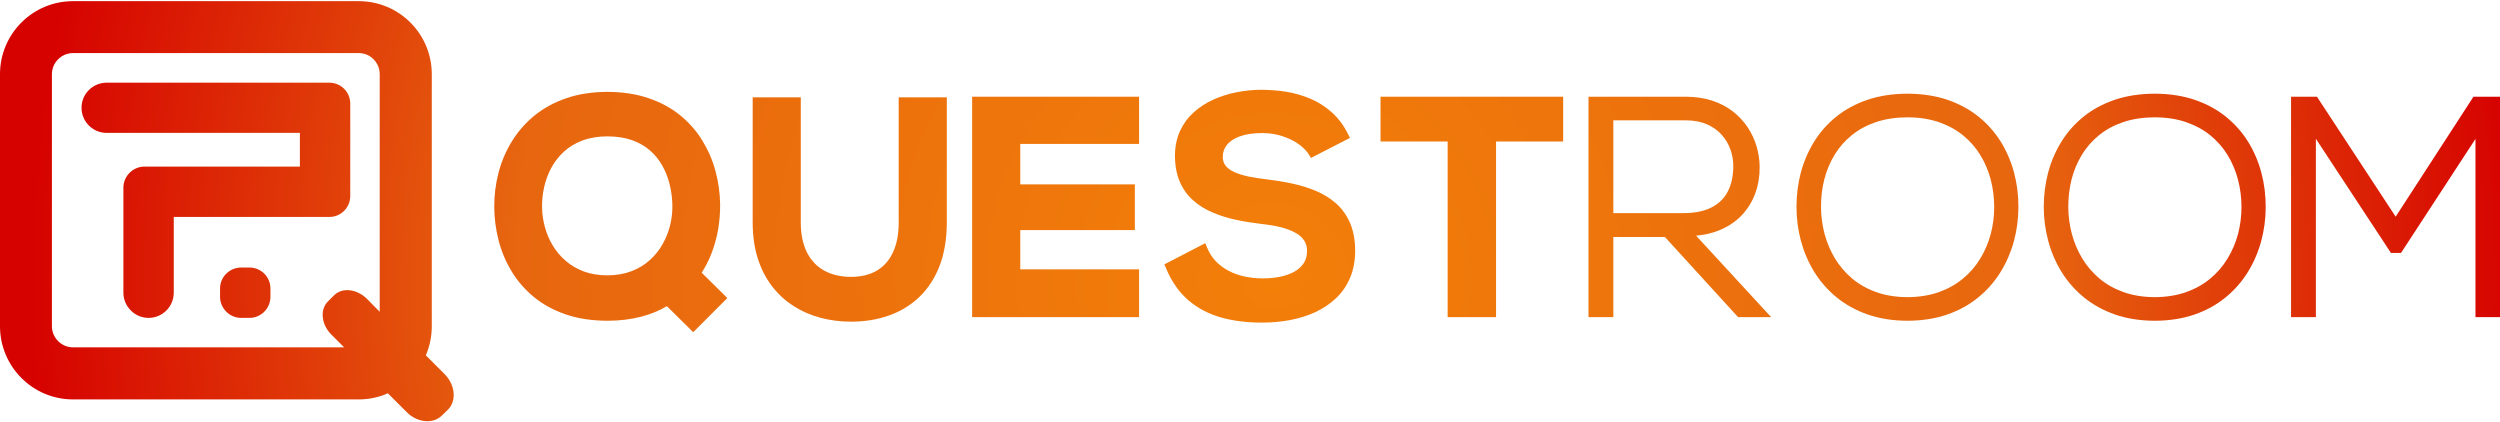 <svg width="219" height="37" viewBox="0 0 219 37" fill="none" xmlns="http://www.w3.org/2000/svg">
<g id="Group">
<path id="Vector" d="M21.857 23.435H21.126C20.112 23.435 19.277 24.255 19.277 25.268V25.999C19.277 27.013 20.112 27.848 21.126 27.848H21.857C22.87 27.848 23.69 27.013 23.69 25.999V25.268C23.69 24.255 22.87 23.435 21.857 23.435Z" fill="url(#paint0_radial_925_2512)"/>
<path id="Vector_2" d="M37.303 31.128C37.645 30.323 37.824 29.473 37.824 28.578V6.498C37.824 2.965 34.962 0.102 31.428 0.102H6.396C2.863 0.102 0 2.965 0 6.498V28.578C0 32.112 2.863 34.989 6.396 34.989H31.428C32.308 34.989 33.173 34.81 33.978 34.453L35.618 36.093C36.125 36.614 36.796 36.898 37.437 36.898C37.944 36.898 38.391 36.719 38.719 36.391L39.241 35.884C40.016 35.109 39.882 33.707 38.943 32.768L37.303 31.128ZM33.262 27.311L32.144 26.178C31.727 25.761 31.205 25.507 30.683 25.433C30.116 25.358 29.609 25.522 29.252 25.88L28.73 26.402C28.372 26.76 28.208 27.267 28.282 27.833C28.342 28.37 28.61 28.892 29.028 29.309L30.146 30.427H6.396C5.382 30.427 4.547 29.592 4.547 28.578V6.498C4.547 5.484 5.382 4.649 6.396 4.649H31.428C32.442 4.649 33.262 5.484 33.262 6.498V27.311Z" fill="url(#paint1_radial_925_2512)"/>
<path id="Vector_3" d="M28.849 7.243H9.348C8.126 7.243 7.142 8.227 7.142 9.435C7.142 10.657 8.126 11.641 9.348 11.641H26.27V14.593H12.658C11.644 14.593 10.809 15.428 10.809 16.442V25.641C10.809 26.849 11.808 27.848 13.016 27.848C14.238 27.848 15.222 26.849 15.222 25.641V19.006H28.849C29.863 19.006 30.683 18.186 30.683 17.173V9.077C30.683 8.063 29.863 7.243 28.849 7.243Z" fill="url(#paint2_radial_925_2512)"/>
<path id="Vector_4" d="M62.321 22.215C62.583 21.538 62.781 20.823 62.91 20.087C63.034 19.353 63.092 18.615 63.083 17.896C63.07 16.917 62.933 15.939 62.677 14.989C62.422 14.04 62.033 13.138 61.523 12.308C61.01 11.471 60.355 10.726 59.578 10.097C58.8 9.46 57.867 8.956 56.806 8.598C55.753 8.237 54.542 8.052 53.204 8.048H53.201C51.862 8.052 50.646 8.242 49.587 8.611C48.532 8.973 47.59 9.491 46.786 10.15C46.001 10.799 45.34 11.561 44.821 12.415C44.308 13.254 43.919 14.174 43.665 15.151C43.416 16.115 43.292 17.111 43.296 18.114C43.3 19.11 43.429 20.099 43.678 21.058C43.924 22.017 44.309 22.931 44.819 23.77C45.325 24.613 45.981 25.37 46.769 26.019C47.562 26.67 48.502 27.181 49.56 27.541C50.633 27.908 51.823 28.09 53.202 28.099C54.275 28.099 55.282 27.976 56.193 27.735C57 27.522 57.747 27.216 58.419 26.82L60.725 29.099L63.715 26.11L61.469 23.889C61.803 23.367 62.089 22.806 62.321 22.215ZM58.728 19.628C58.593 20.225 58.371 20.802 58.067 21.346C57.779 21.873 57.397 22.355 56.933 22.777C56.483 23.186 55.94 23.515 55.32 23.756C54.698 23.994 53.985 24.118 53.205 24.122C52.443 24.118 51.754 24.005 51.156 23.785C50.552 23.56 50.036 23.262 49.579 22.87C49.127 22.486 48.743 22.036 48.437 21.535C48.131 21.03 47.902 20.5 47.74 19.915C47.578 19.337 47.492 18.755 47.484 18.185C47.472 17.587 47.532 16.998 47.669 16.386C47.805 15.784 48.017 15.213 48.3 14.69C48.589 14.162 48.961 13.687 49.407 13.276C49.853 12.869 50.394 12.543 51.018 12.309C51.64 12.072 52.376 11.949 53.203 11.945C54.028 11.949 54.758 12.062 55.371 12.28C55.986 12.502 56.516 12.806 56.943 13.181C57.371 13.557 57.73 13.999 58.011 14.494C58.292 14.999 58.506 15.536 58.646 16.09C58.793 16.673 58.874 17.236 58.895 17.812C58.921 18.421 58.864 19.032 58.728 19.628Z" fill="url(#paint3_radial_925_2512)"/>
<path id="Vector_5" d="M117.074 17.849C116.562 17.392 115.971 17.02 115.318 16.743C114.681 16.469 113.972 16.246 113.211 16.081C112.484 15.927 111.713 15.8 110.916 15.704C110.324 15.634 109.816 15.555 109.367 15.463C108.893 15.361 108.475 15.231 108.127 15.078C107.796 14.927 107.546 14.744 107.363 14.516C107.199 14.313 107.117 14.059 107.114 13.744C107.114 13.355 107.226 13.02 107.458 12.718C107.694 12.405 108.066 12.15 108.564 11.96C109.088 11.761 109.767 11.658 110.579 11.654C111.209 11.658 111.807 11.752 112.358 11.935C112.909 12.118 113.388 12.355 113.784 12.643C114.175 12.926 114.47 13.228 114.659 13.54L114.839 13.836L118.257 12.08L118.092 11.751C117.718 10.997 117.243 10.36 116.684 9.857C116.137 9.359 115.509 8.957 114.82 8.661C114.15 8.372 113.434 8.163 112.695 8.04C111.967 7.919 111.208 7.875 110.474 7.863C109.751 7.867 109.035 7.94 108.348 8.077C107.639 8.214 106.957 8.428 106.321 8.712C105.673 8.998 105.091 9.371 104.59 9.821C104.079 10.279 103.672 10.828 103.38 11.454C103.083 12.091 102.93 12.825 102.926 13.64C102.93 14.511 103.073 15.278 103.35 15.923C103.634 16.574 104.03 17.125 104.526 17.558C105.019 17.995 105.596 18.352 106.237 18.62C106.873 18.891 107.564 19.106 108.292 19.26C109.007 19.41 109.763 19.532 110.542 19.624C111.137 19.686 111.695 19.781 112.197 19.905C112.689 20.03 113.116 20.192 113.471 20.388C113.802 20.567 114.055 20.788 114.24 21.062C114.411 21.315 114.495 21.617 114.499 21.977C114.495 22.409 114.398 22.764 114.203 23.06C114 23.366 113.733 23.607 113.386 23.798C113.016 24.002 112.592 24.152 112.128 24.245C111.176 24.436 110.047 24.441 109.036 24.224C108.531 24.115 108.059 23.948 107.632 23.724C107.211 23.505 106.831 23.223 106.504 22.885C106.183 22.547 105.924 22.141 105.736 21.68L105.582 21.302L102.003 23.157L102.133 23.473C102.613 24.638 103.274 25.589 104.099 26.302C104.919 27.003 105.89 27.512 106.986 27.818C108.039 28.11 109.221 28.259 110.498 28.259C110.518 28.259 110.536 28.259 110.555 28.259C111.409 28.259 112.239 28.183 113.021 28.036C113.811 27.886 114.556 27.65 115.237 27.336C115.923 27.016 116.531 26.605 117.05 26.111C117.571 25.613 117.981 25.014 118.27 24.328C118.559 23.644 118.709 22.855 118.714 21.978C118.71 21.056 118.562 20.245 118.279 19.565C117.993 18.891 117.588 18.314 117.074 17.849Z" fill="url(#paint4_radial_925_2512)"/>
<path id="Vector_6" d="M78.726 19.517C78.726 20.516 78.558 21.384 78.225 22.098C77.914 22.781 77.446 23.319 76.837 23.691C76.221 24.061 75.458 24.25 74.57 24.255C73.668 24.255 72.879 24.074 72.224 23.717C71.578 23.366 71.068 22.839 70.709 22.152C70.342 21.443 70.154 20.556 70.149 19.517V8.524H65.935V19.518C65.939 20.673 66.089 21.721 66.38 22.634C66.672 23.557 67.094 24.38 67.632 25.076C68.157 25.762 68.793 26.347 69.525 26.814C70.241 27.27 71.035 27.615 71.884 27.841C72.736 28.065 73.63 28.178 74.544 28.178C75.751 28.178 76.878 27.994 77.891 27.631C78.914 27.266 79.813 26.712 80.562 25.986C81.311 25.265 81.903 24.346 82.321 23.256C82.727 22.184 82.936 20.926 82.941 19.517V8.524H78.726V19.517Z" fill="url(#paint5_radial_925_2512)"/>
<path id="Vector_7" d="M85.16 27.781H99.783V23.594H89.376V20.155H99.412V16.152H89.376V12.607H99.783V8.472H85.16V27.781Z" fill="url(#paint6_radial_925_2512)"/>
<path id="Vector_8" d="M196.942 12.43C196.42 11.59 195.762 10.848 194.988 10.222C194.204 9.593 193.284 9.095 192.251 8.742C191.214 8.391 190.039 8.211 188.756 8.207H188.753C187.475 8.211 186.3 8.39 185.262 8.738C184.221 9.093 183.302 9.588 182.531 10.209C181.75 10.839 181.093 11.579 180.583 12.408C180.069 13.234 179.677 14.144 179.418 15.114C179.163 16.076 179.033 17.085 179.033 18.113C179.033 19.133 179.165 20.136 179.422 21.091C179.68 22.059 180.071 22.974 180.585 23.809C181.11 24.657 181.766 25.407 182.538 26.041C183.314 26.678 184.233 27.184 185.269 27.55C186.3 27.909 187.474 28.094 188.756 28.099C190.033 28.094 191.204 27.911 192.236 27.554C193.266 27.197 194.184 26.691 194.963 26.05C195.735 25.421 196.39 24.674 196.911 23.831C197.425 23 197.818 22.091 198.079 21.129C198.338 20.175 198.472 19.179 198.476 18.168C198.481 17.125 198.354 16.111 198.102 15.155C197.844 14.175 197.454 13.259 196.942 12.43ZM196.049 20.51C195.838 21.285 195.529 22.007 195.127 22.661C194.717 23.334 194.22 23.907 193.609 24.412C193.013 24.91 192.303 25.306 191.495 25.593C190.682 25.879 189.759 26.026 188.756 26.03C187.753 26.026 186.837 25.879 186.032 25.593C185.231 25.308 184.524 24.912 183.928 24.414C183.327 23.91 182.819 23.32 182.417 22.661C182.018 22.004 181.709 21.281 181.5 20.512C181.293 19.74 181.186 18.942 181.182 18.138C181.178 17.294 181.277 16.474 181.475 15.699C181.671 14.932 181.976 14.207 182.382 13.544C182.779 12.892 183.285 12.318 183.886 11.835C184.486 11.348 185.198 10.964 186 10.694C186.81 10.421 187.736 10.281 188.755 10.277C189.78 10.281 190.706 10.424 191.507 10.702C192.31 10.978 193.024 11.366 193.625 11.856C194.234 12.354 194.742 12.934 195.138 13.581C195.539 14.239 195.845 14.963 196.048 15.732C196.25 16.503 196.353 17.313 196.353 18.14C196.353 18.944 196.25 19.741 196.049 20.51Z" fill="url(#paint7_radial_925_2512)"/>
<path id="Vector_9" d="M216.676 8.472L209.859 18.981L202.964 8.472H200.696V27.781H202.871V12.159L209.447 22.158H210.328L216.851 12.167V27.781H219V8.472H216.676Z" fill="url(#paint8_radial_925_2512)"/>
<path id="Vector_10" d="M120.934 12.395H126.813V27.781H131.054V12.395H136.933V8.472H120.934V12.395Z" fill="url(#paint9_radial_925_2512)"/>
<path id="Vector_11" d="M150.553 20.194C151.349 19.877 152.028 19.43 152.569 18.864C153.108 18.293 153.499 17.657 153.766 16.921C154.026 16.202 154.154 15.431 154.146 14.628C154.141 14.023 154.05 13.412 153.874 12.811C153.697 12.22 153.432 11.657 153.086 11.135C152.736 10.613 152.298 10.148 151.783 9.748C151.259 9.349 150.65 9.034 149.975 8.812C149.298 8.591 148.527 8.476 147.681 8.472H139.152V27.782H141.328V20.764H145.848L152.257 27.782H155.152L148.577 20.646C149.306 20.58 149.969 20.429 150.553 20.194ZM141.328 18.668V10.541H147.68C148.393 10.546 149.018 10.664 149.536 10.892C150.066 11.13 150.488 11.432 150.828 11.815C151.171 12.204 151.429 12.642 151.595 13.118C151.764 13.597 151.845 14.095 151.837 14.602C151.832 15.408 151.675 16.129 151.371 16.744C151.062 17.35 150.612 17.806 149.988 18.139C149.353 18.486 148.523 18.663 147.523 18.668H141.328Z" fill="url(#paint10_radial_925_2512)"/>
<path id="Vector_12" d="M175.279 12.43C174.754 11.587 174.096 10.844 173.325 10.223C172.544 9.593 171.624 9.096 170.589 8.742C169.552 8.391 168.377 8.211 167.095 8.207H167.092C165.813 8.211 164.638 8.39 163.602 8.738C162.561 9.092 161.642 9.587 160.87 10.209C160.091 10.835 159.435 11.575 158.918 12.408C158.407 13.234 158.015 14.144 157.753 15.114C157.5 16.078 157.372 17.087 157.372 18.113C157.372 19.131 157.501 20.133 157.759 21.092C158.02 22.059 158.41 22.972 158.922 23.809C159.449 24.657 160.106 25.408 160.876 26.041C161.654 26.677 162.572 27.186 163.607 27.55C164.638 27.909 165.812 28.094 167.095 28.099C168.371 28.094 169.542 27.911 170.574 27.554C171.605 27.197 172.522 26.691 173.3 26.05C174.072 25.421 174.727 24.674 175.249 23.831C175.763 23 176.156 22.091 176.417 21.129C176.675 20.178 176.809 19.182 176.813 18.167C176.817 17.121 176.692 16.107 176.44 15.154C176.183 14.18 175.792 13.263 175.279 12.43ZM174.386 20.51C174.176 21.285 173.868 22.007 173.464 22.661C173.054 23.335 172.557 23.909 171.947 24.412C171.35 24.91 170.638 25.308 169.833 25.593C169.021 25.879 168.097 26.026 167.094 26.03C166.09 26.026 165.174 25.879 164.37 25.593C163.571 25.309 162.862 24.912 162.265 24.414C161.665 23.91 161.157 23.319 160.755 22.661C160.356 22.004 160.048 21.281 159.838 20.512C159.631 19.74 159.525 18.942 159.521 18.138C159.516 17.289 159.615 16.469 159.813 15.699C160.01 14.932 160.314 14.207 160.72 13.544C161.118 12.892 161.623 12.318 162.224 11.835C162.824 11.348 163.536 10.964 164.338 10.694C165.148 10.421 166.074 10.281 167.093 10.277C168.118 10.281 169.044 10.424 169.845 10.702C170.649 10.978 171.362 11.366 171.963 11.856C172.569 12.352 173.077 12.932 173.475 13.582C173.878 14.239 174.184 14.963 174.386 15.733C174.588 16.502 174.692 17.312 174.692 18.14C174.692 18.945 174.588 19.743 174.386 20.51Z" fill="url(#paint11_radial_925_2512)"/>
</g>
<defs>
<radialGradient id="paint0_radial_925_2512" cx="0" cy="0" r="1" gradientUnits="userSpaceOnUse" gradientTransform="translate(111.585 24.431) scale(108.912 108.912)">
<stop stop-color="#F37F09"/>
<stop offset="0.61" stop-color="#E7660F"/>
<stop offset="1" stop-color="#D60200"/>
</radialGradient>
<radialGradient id="paint1_radial_925_2512" cx="0" cy="0" r="1" gradientUnits="userSpaceOnUse" gradientTransform="translate(111.585 24.431) scale(108.912 108.912)">
<stop stop-color="#F37F09"/>
<stop offset="0.61" stop-color="#E7660F"/>
<stop offset="1" stop-color="#D60200"/>
</radialGradient>
<radialGradient id="paint2_radial_925_2512" cx="0" cy="0" r="1" gradientUnits="userSpaceOnUse" gradientTransform="translate(111.585 24.431) scale(108.912 108.912)">
<stop stop-color="#F37F09"/>
<stop offset="0.61" stop-color="#E7660F"/>
<stop offset="1" stop-color="#D60200"/>
</radialGradient>
<radialGradient id="paint3_radial_925_2512" cx="0" cy="0" r="1" gradientUnits="userSpaceOnUse" gradientTransform="translate(111.585 24.431) scale(108.912 108.912)">
<stop stop-color="#F37F09"/>
<stop offset="0.61" stop-color="#E7660F"/>
<stop offset="1" stop-color="#D60200"/>
</radialGradient>
<radialGradient id="paint4_radial_925_2512" cx="0" cy="0" r="1" gradientUnits="userSpaceOnUse" gradientTransform="translate(111.585 24.431) scale(108.912 108.912)">
<stop stop-color="#F37F09"/>
<stop offset="0.61" stop-color="#E7660F"/>
<stop offset="1" stop-color="#D60200"/>
</radialGradient>
<radialGradient id="paint5_radial_925_2512" cx="0" cy="0" r="1" gradientUnits="userSpaceOnUse" gradientTransform="translate(111.585 24.431) scale(108.912 108.912)">
<stop stop-color="#F37F09"/>
<stop offset="0.61" stop-color="#E7660F"/>
<stop offset="1" stop-color="#D60200"/>
</radialGradient>
<radialGradient id="paint6_radial_925_2512" cx="0" cy="0" r="1" gradientUnits="userSpaceOnUse" gradientTransform="translate(111.585 24.431) scale(108.912 108.912)">
<stop stop-color="#F37F09"/>
<stop offset="0.61" stop-color="#E7660F"/>
<stop offset="1" stop-color="#D60200"/>
</radialGradient>
<radialGradient id="paint7_radial_925_2512" cx="0" cy="0" r="1" gradientUnits="userSpaceOnUse" gradientTransform="translate(111.585 24.431) scale(108.912 108.912)">
<stop stop-color="#F37F09"/>
<stop offset="0.61" stop-color="#E7660F"/>
<stop offset="1" stop-color="#D60200"/>
</radialGradient>
<radialGradient id="paint8_radial_925_2512" cx="0" cy="0" r="1" gradientUnits="userSpaceOnUse" gradientTransform="translate(111.585 24.431) scale(108.912 108.912)">
<stop stop-color="#F37F09"/>
<stop offset="0.61" stop-color="#E7660F"/>
<stop offset="1" stop-color="#D60200"/>
</radialGradient>
<radialGradient id="paint9_radial_925_2512" cx="0" cy="0" r="1" gradientUnits="userSpaceOnUse" gradientTransform="translate(111.585 24.431) scale(108.912 108.912)">
<stop stop-color="#F37F09"/>
<stop offset="0.61" stop-color="#E7660F"/>
<stop offset="1" stop-color="#D60200"/>
</radialGradient>
<radialGradient id="paint10_radial_925_2512" cx="0" cy="0" r="1" gradientUnits="userSpaceOnUse" gradientTransform="translate(111.585 24.431) scale(108.912 108.912)">
<stop stop-color="#F37F09"/>
<stop offset="0.61" stop-color="#E7660F"/>
<stop offset="1" stop-color="#D60200"/>
</radialGradient>
<radialGradient id="paint11_radial_925_2512" cx="0" cy="0" r="1" gradientUnits="userSpaceOnUse" gradientTransform="translate(111.585 24.431) scale(108.912 108.912)">
<stop stop-color="#F37F09"/>
<stop offset="0.61" stop-color="#E7660F"/>
<stop offset="1" stop-color="#D60200"/>
</radialGradient>
</defs>
</svg>
